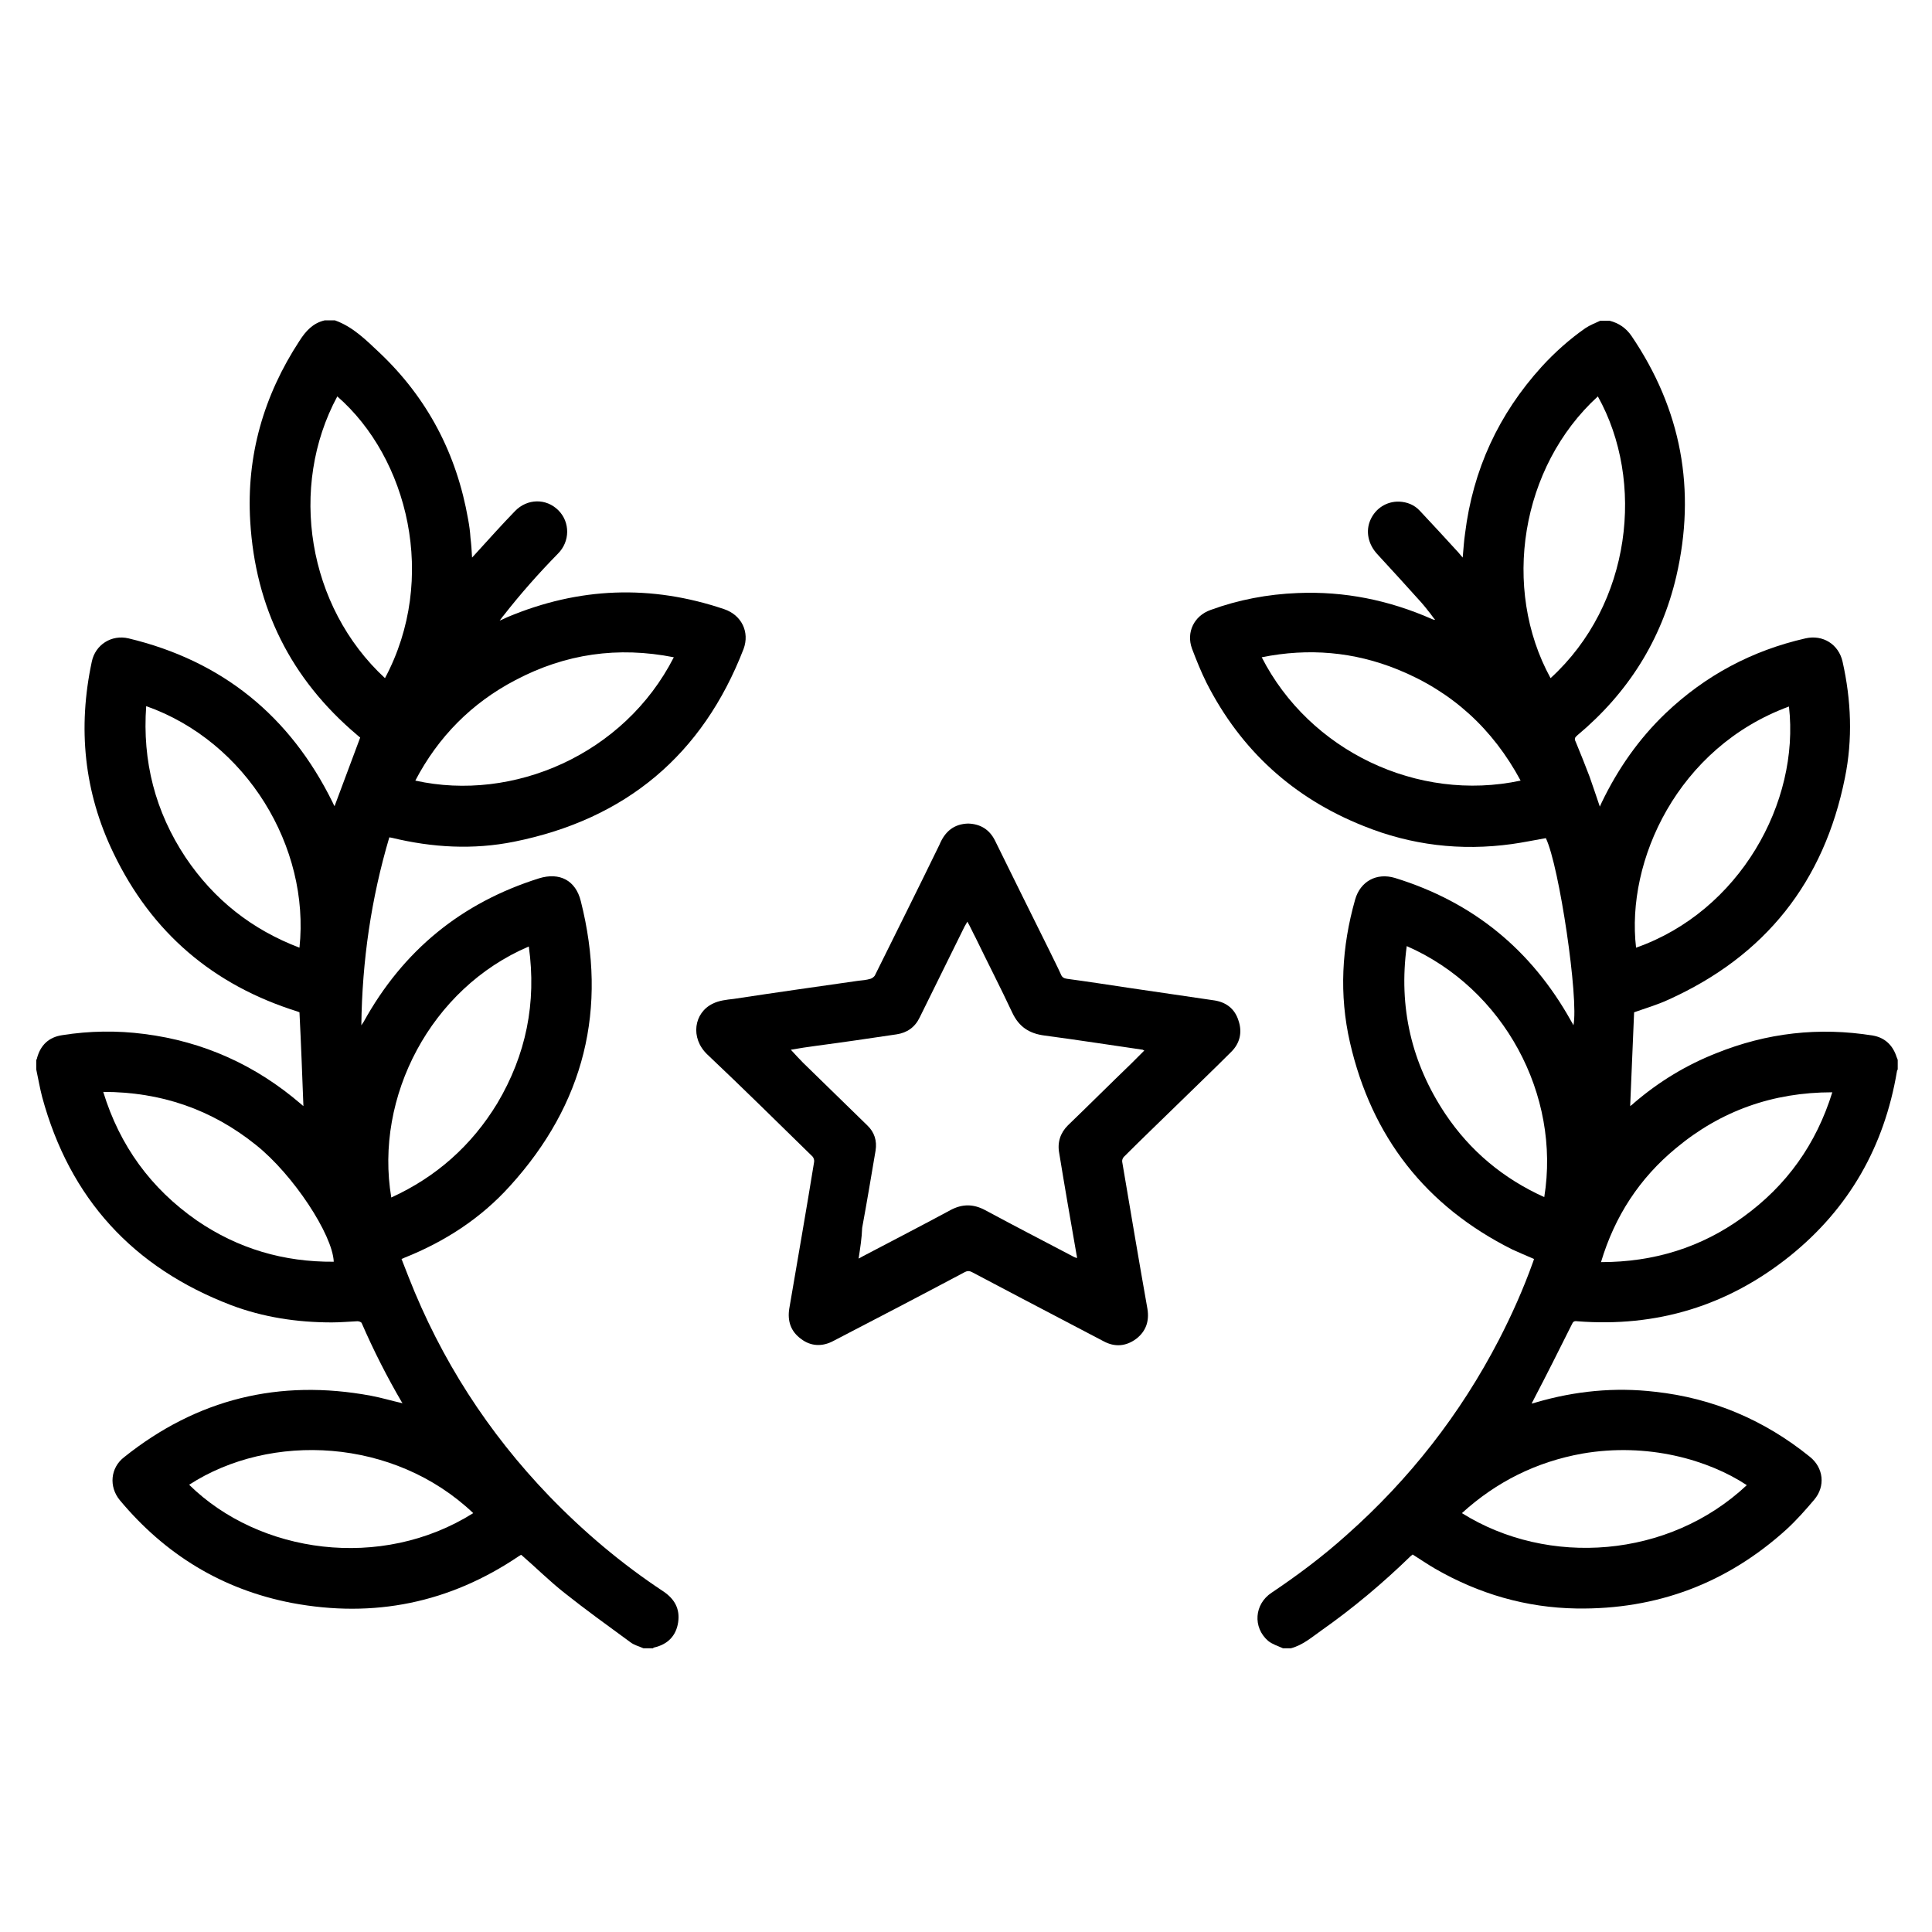 <?xml version="1.0" encoding="utf-8"?>
<!-- Generator: Adobe Illustrator 22.1.0, SVG Export Plug-In . SVG Version: 6.00 Build 0)  -->
<svg version="1.1" id="Capa_1" xmlns="http://www.w3.org/2000/svg" xmlns:xlink="http://www.w3.org/1999/xlink" x="0px" y="0px"
	 viewBox="0 0 490.3 490.3" style="enable-background:new 0 0 490.3 490.3;" xml:space="preserve">
<g>
	<path class="st0" d="M325.6,418.3c-1.3-0.6-2.7-1-3.8-1.9c-3.9-3.4-3.5-9.3,0.9-12.2c6.7-4.5,13.1-9.3,19.1-14.7
		c15.9-14.1,28.8-30.6,38.6-49.5c3.3-6.4,6.2-12.9,8.6-19.6c0.1-0.3,0.2-0.5,0.3-0.9c-1.9-0.8-3.7-1.6-5.5-2.4
		c-22-11-35.7-28.6-41.2-52.5c-2.8-12.2-2.1-24.3,1.3-36.3c1.3-4.6,5.4-6.9,10.1-5.5c19.8,6.1,34.6,18.2,44.7,36.3
		c0.2,0.3,0.4,0.7,0.6,1.1c1.4-6.6-3.6-40.5-7-47.5c-2.9,0.5-5.7,1.1-8.6,1.5c-13,1.8-25.6,0.3-37.7-4.6
		c-17.8-7.1-31.1-19.2-39.8-36.3c-1.4-2.8-2.6-5.8-3.7-8.7c-1.5-4.1,0.5-8.3,4.7-9.8c7.1-2.6,14.5-4,22.1-4.3
		c11.9-0.5,23.2,1.8,34.1,6.6c0.2,0.1,0.5,0.2,0.8,0.2c-0.6-0.7-1.1-1.5-1.7-2.2c-0.6-0.8-1.2-1.5-1.8-2.2
		c-3.7-4.1-7.4-8.2-11.2-12.3c-2.3-2.5-3-5.8-1.7-8.7c1.3-2.9,4.1-4.7,7.3-4.6c2,0.1,3.8,0.8,5.2,2.3c3.3,3.5,6.5,7,9.8,10.6
		c0.3,0.4,0.7,0.8,1.1,1.3c0.2-2.1,0.3-4.1,0.6-6.1c2-16.2,8.5-30.3,19.5-42.4c3.3-3.6,7-6.9,11-9.7c1.2-0.8,2.5-1.3,3.8-1.9
		c0.8,0,1.6,0,2.4,0c2.3,0.6,4.1,1.8,5.5,3.8c12.7,18.7,16.5,39.1,11.4,61.1c-3.8,16.2-12.3,29.6-25.1,40.3
		c-0.7,0.6-0.8,0.9-0.4,1.7c1.2,2.9,2.4,5.9,3.5,8.8c0.9,2.5,1.7,5,2.6,7.6c0.2-0.5,0.4-0.8,0.5-1.1c4.1-8.5,9.4-16.1,16.2-22.6
		c10.1-9.6,21.9-15.9,35.5-19c4.4-1,8.4,1.5,9.4,5.9c2.2,9.8,2.6,19.7,0.6,29.5c-5.3,26.4-20.2,45.2-44.8,56.3
		c-2.8,1.3-5.9,2.2-8.7,3.2c-0.3,7.9-0.7,15.9-1,23.8c0.3-0.2,0.7-0.5,1.1-0.9c6.2-5.3,13.1-9.5,20.7-12.5
		c12.9-5.2,26.1-6.7,39.8-4.5c2.9,0.5,4.9,2.3,5.9,5.1c0.1,0.4,0.3,0.7,0.4,1.1c0,0.8,0,1.6,0,2.4c-0.1,0.2-0.2,0.3-0.2,0.5
		c-3.2,19-12.1,34.7-27.1,46.8c-15.8,12.7-33.9,18.2-54.1,16.6c-0.7-0.1-1,0.1-1.3,0.8c-3.2,6.4-6.4,12.8-9.7,19.1
		c-0.1,0.3-0.3,0.5-0.5,1c0.5-0.1,0.8-0.2,1.1-0.3c9.9-2.9,20-3.9,30.2-2.7c14.7,1.6,27.8,7.2,39.3,16.5c3.5,2.8,4,7.5,1.1,10.9
		c-2.2,2.6-4.5,5.2-7,7.5c-15.1,13.7-32.9,20.4-53.3,20.1c-12.8-0.2-24.8-3.7-35.9-10.1c-1.9-1.1-3.8-2.4-5.7-3.6
		c-0.2,0.2-0.4,0.3-0.5,0.4c-7.1,6.9-14.6,13.2-22.7,18.9c-2.4,1.7-4.7,3.7-7.7,4.5C327.2,418.3,326.4,418.3,325.6,418.3z
		 M385.9,198.1c-7.1-13.2-17.4-22.6-31.2-28.2c-11.1-4.5-22.6-5.5-34.5-3.1C332.3,190.5,359.7,203.7,385.9,198.1z M357,240.1
		c-2.1,15.5,1.2,29.7,9.8,42.6c6.3,9.4,14.7,16.4,25.1,21.1C396.1,277.9,381.7,250.9,357,240.1z M443.3,376.9
		c-9.7-6.4-25.1-10.9-41.8-8c-11.6,2.1-21.7,7.1-30.5,15.1C392.9,397.7,423.5,395.5,443.3,376.9z M393.5,172.1
		c20.6-18.8,24-50,12-71.5C385.9,118.5,381,149.3,393.5,172.1z M454,179.3c-28.3,10.4-41.4,39.2-38.8,61.2
		C441.4,231.3,456.8,203.7,454,179.3z M406.3,320.3c13.4,0,25.4-3.7,36-11.4c11.1-8,18.6-18.5,22.7-31.7c-15.1,0-28.3,4.7-39.7,14.2
		C416.1,299,409.8,308.6,406.3,320.3z"/>
	<path class="st0" d="M85,81.3c4.5,1.6,7.8,4.9,11.2,8.1c12.3,11.6,19.7,25.8,22.6,42.4c0.3,1.6,0.5,3.1,0.6,4.7
		c0.2,1.6,0.3,3.1,0.4,5c0.5-0.5,0.8-0.9,1.1-1.2c3.2-3.5,6.4-7.1,9.8-10.6c3.1-3.2,7.9-3.3,11-0.2c3,3,3,7.9-0.1,11
		c-4.9,5-9.5,10.2-13.8,15.7c-0.3,0.3-0.5,0.7-1,1.3c0.9-0.4,1.4-0.6,2-0.9c18.1-7.6,36.4-8.3,55-2c4.4,1.5,6.5,5.8,4.9,10.1
		c-10.4,26.9-29.9,43.2-58.2,48.9c-10.4,2.1-20.8,1.5-31.1-1c-0.2,0-0.4-0.1-0.6-0.1c-4.6,15.5-6.9,31.3-7.1,47.7
		c0.3-0.5,0.5-0.7,0.6-0.9c10-18.1,24.8-30.2,44.5-36.4c5.2-1.6,9.3,0.5,10.6,5.8c6.9,27.3,0.9,51.5-18,72.3
		c-7.4,8.2-16.5,14.1-26.8,18.2c-0.2,0.1-0.4,0.2-0.7,0.3c0.6,1.5,1.2,3.1,1.8,4.6c8.2,20.9,20.1,39.4,35.7,55.6
		c8.8,9.1,18.4,17.2,29,24.2c2.8,1.9,4.2,4.4,3.7,7.8c-0.5,3.4-2.6,5.6-6.1,6.4c-0.1,0-0.2,0.1-0.3,0.2c-0.8,0-1.6,0-2.4,0
		c-1.1-0.5-2.4-0.8-3.4-1.6c-5.6-4.1-11.3-8.2-16.7-12.5c-3.8-3-7.2-6.4-10.9-9.6c0,0-0.1,0-0.1,0c-0.2,0.1-0.3,0.2-0.5,0.3
		c-17.6,11.9-36.8,15.8-57.6,11.9c-17.7-3.4-32.2-12.3-43.7-26.1c-2.8-3.4-2.4-8.2,1.1-10.9C50,355,70.9,349.9,94.1,354.2
		c2.7,0.5,5.3,1.3,8,1.9c0-0.1,0-0.2-0.1-0.2c-3.8-6.5-7.2-13.2-10.2-20.1c-0.1-0.3-0.7-0.5-1.1-0.5c-2.2,0.1-4.3,0.3-6.5,0.3
		c-8.8,0-17.4-1.3-25.6-4.4c-24.8-9.5-40.9-27-47.9-52.8c-0.6-2.3-1-4.7-1.5-7c0-0.8,0-1.6,0-2.4c0.1-0.2,0.2-0.3,0.2-0.5
		c0.9-3.3,3-5.3,6.4-5.8c6.9-1.1,13.9-1.2,20.8-0.3c15,1.9,28.3,7.9,39.8,17.8c0.2,0.2,0.5,0.4,0.6,0.5c-0.3-7.9-0.6-15.8-1-23.8
		c0.1,0.1,0,0,0,0c-0.2-0.1-0.3-0.1-0.5-0.2c-21.4-6.7-37-20-46.7-40.2c-7.5-15.5-9.1-31.8-5.5-48.6c0.9-4.3,5-6.9,9.3-5.9
		c23.8,5.7,41,19.7,51.8,41.6c0.2,0.4,0.3,0.7,0.5,1c2.2-5.8,4.3-11.6,6.5-17.4c0,0,0-0.1-0.1-0.1c-0.2-0.2-0.5-0.4-0.7-0.6
		c-16.8-14.2-25.8-32.3-27.1-54.2c-1-16.6,3.4-31.9,12.5-45.8c1.6-2.5,3.4-4.5,6.4-5.2C83.4,81.3,84.2,81.3,85,81.3z M134.2,240.2
		c-24.9,10.6-39.2,38.2-34.9,63.7c11.4-5.2,20.4-13.2,26.9-23.9C133.5,267.7,136.2,254.5,134.2,240.2z M171,166.8
		c-14.2-2.8-27.5-0.9-40.2,5.8c-11.1,5.8-19.6,14.4-25.4,25.5C130.2,203.6,158.4,191.5,171,166.8z M37.1,179.2
		c-1,14,2.3,26.8,10,38.4c7.2,10.7,16.8,18.3,28.9,22.9C78.7,215,62.6,188.2,37.1,179.2z M84.7,320.2c-0.3-6.9-10.3-22.1-19.7-29.6
		c-11.3-9.1-24.2-13.5-38.8-13.5c4.2,13.7,12.1,24.5,23.7,32.6C60.4,316.9,72,320.3,84.7,320.2z M120.1,384
		c-20.1-19.1-51.4-20.6-72.1-7.2C65.8,394.3,96.7,398.7,120.1,384z M97.7,172.1c13.5-25.3,5.8-55.9-12.1-71.5
		C73.2,123.6,78,153.9,97.7,172.1z"/>
	<path class="st0" d="M245.7,209c3.1,0.1,5.4,1.5,6.8,4.3c4.6,9.3,9.2,18.7,13.9,28.1c0.9,1.9,1.9,3.8,2.8,5.8
		c0.3,0.8,0.8,1.1,1.6,1.2c5.2,0.7,10.4,1.5,15.7,2.3c7.3,1.1,14.5,2.1,21.8,3.2c3,0.5,5.1,2.2,6,5.1c1,2.9,0.4,5.7-1.8,7.9
		c-4.5,4.5-9.1,8.9-13.7,13.4c-4.5,4.4-9.1,8.8-13.6,13.3c-0.3,0.3-0.5,0.9-0.4,1.3c2.1,12.4,4.2,24.9,6.4,37.3
		c0.5,3.1-0.4,5.7-2.9,7.6c-2.6,1.9-5.4,2.1-8.2,0.6c-6.9-3.6-13.7-7.2-20.6-10.8c-4.3-2.3-8.6-4.5-12.9-6.8c-0.6-0.3-1.1-0.3-1.7,0
		c-11.1,5.9-22.2,11.7-33.4,17.5c-2.8,1.5-5.7,1.4-8.2-0.5c-2.6-1.9-3.5-4.5-3-7.7c2.1-12.4,4.3-24.8,6.3-37.2
		c0.1-0.4-0.1-1.1-0.4-1.4c-8.9-8.7-17.7-17.4-26.7-25.9c-4.4-4.2-3.4-10.6,1.4-12.9c1.6-0.8,3.5-1,5.3-1.2
		c10.5-1.6,21.1-3.1,31.6-4.6c1-0.1,2.1-0.2,3.1-0.5c0.4-0.1,0.9-0.5,1.1-0.8c5.5-11.1,11-22.1,16.4-33.2
		C239.8,211,242.1,209.1,245.7,209z M217.9,319.4c0.5-0.3,0.8-0.4,1.1-0.6c7.4-3.9,14.8-7.7,22.2-11.7c3-1.6,5.8-1.6,8.8,0
		c7.4,4,14.8,7.8,22.2,11.7c0.3,0.2,0.7,0.3,1.1,0.5c0-0.4,0-0.6-0.1-0.9c-1.5-8.6-3-17.2-4.4-25.8c-0.5-2.7,0.3-5.1,2.2-7
		c5.4-5.2,10.7-10.5,16.1-15.7c1.1-1.1,2.2-2.2,3.3-3.3c-0.2-0.1-0.3-0.1-0.4-0.2c-8.3-1.2-16.6-2.5-24.9-3.6
		c-3.9-0.5-6.5-2.2-8.2-5.8c-3-6.4-6.2-12.6-9.3-19c-0.7-1.3-1.3-2.7-2.1-4.1c-0.3,0.5-0.5,0.9-0.7,1.2c-3.8,7.7-7.6,15.4-11.4,23.1
		c-1.2,2.5-3.2,3.9-5.9,4.3c-6.7,1-13.5,2-20.3,2.9c-2.2,0.3-4.3,0.6-6.5,1c1.1,1.2,2.1,2.3,3.1,3.3c5.4,5.3,10.9,10.6,16.3,15.9
		c1.8,1.7,2.5,3.9,2.1,6.4c-1.1,6.5-2.2,13.1-3.4,19.6C218.7,314.3,218.3,316.7,217.9,319.4z"/>
</g>
</svg>
